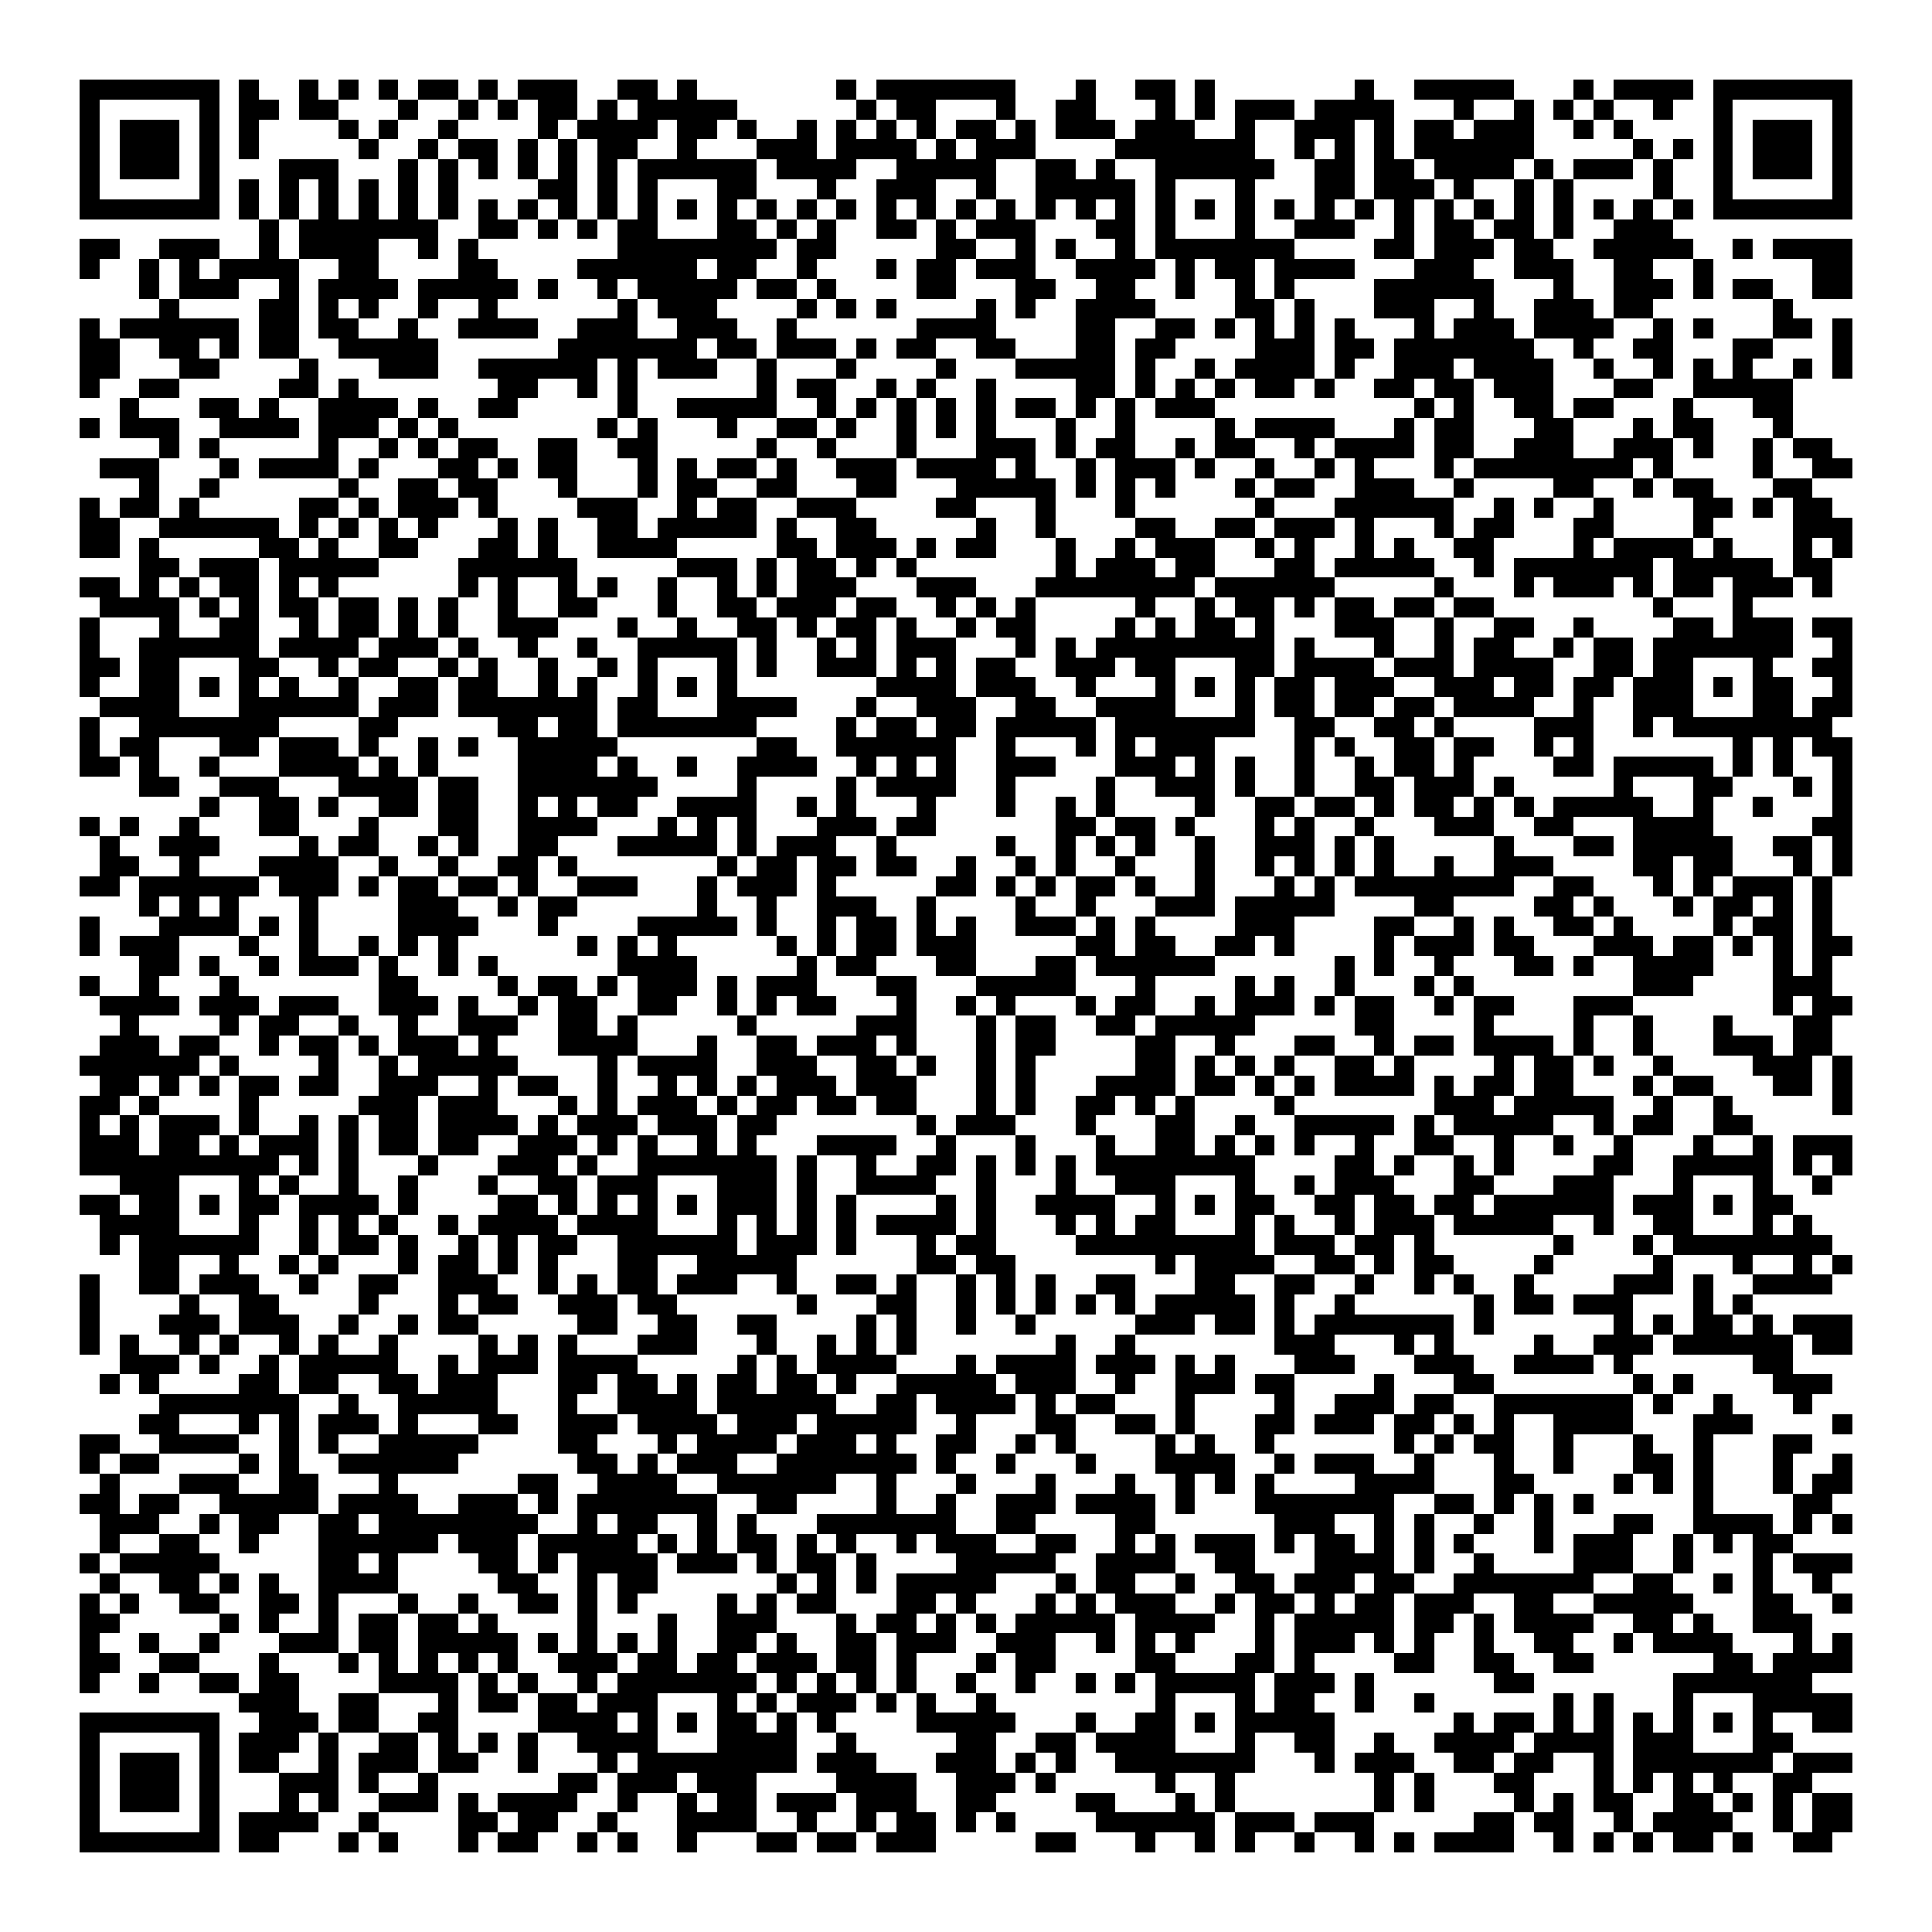 <svg xmlns="http://www.w3.org/2000/svg" viewBox="0 0 97 97" shape-rendering="crispEdges"><path fill="#ffffff" d="M0 0h97v97H0z"/><path stroke="#000000" d="M4 4.5h7m1 0h1m2 0h1m1 0h1m1 0h1m1 0h2m1 0h1m1 0h3m2 0h2m1 0h1m7 0h1m1 0h7m3 0h1m2 0h2m1 0h1m7 0h1m2 0h5m3 0h1m1 0h4m1 0h7M4 5.5h1m5 0h1m1 0h2m1 0h2m3 0h1m2 0h1m1 0h1m1 0h2m1 0h1m1 0h5m6 0h1m1 0h2m3 0h1m2 0h2m3 0h1m1 0h1m1 0h3m1 0h4m3 0h1m2 0h1m1 0h1m1 0h1m2 0h1m2 0h1m5 0h1M4 6.5h1m1 0h3m1 0h1m1 0h1m4 0h1m1 0h1m2 0h1m4 0h1m1 0h4m1 0h2m1 0h1m2 0h1m1 0h1m1 0h1m1 0h1m1 0h2m1 0h1m1 0h3m1 0h3m2 0h1m2 0h3m1 0h1m1 0h2m1 0h3m2 0h1m1 0h1m4 0h1m1 0h3m1 0h1M4 7.5h1m1 0h3m1 0h1m1 0h1m5 0h1m2 0h1m1 0h2m1 0h1m1 0h1m1 0h2m2 0h1m3 0h3m1 0h4m1 0h1m1 0h3m4 0h7m2 0h1m1 0h1m1 0h1m1 0h6m5 0h1m1 0h1m1 0h1m1 0h3m1 0h1M4 8.5h1m1 0h3m1 0h1m3 0h3m3 0h1m1 0h1m1 0h1m1 0h1m1 0h1m1 0h1m1 0h6m1 0h4m2 0h5m2 0h2m1 0h1m2 0h6m2 0h2m1 0h2m1 0h4m1 0h1m1 0h3m1 0h1m2 0h1m1 0h3m1 0h1M4 9.5h1m5 0h1m1 0h1m1 0h1m1 0h1m1 0h1m1 0h1m1 0h1m4 0h2m1 0h1m1 0h1m3 0h2m3 0h1m2 0h3m2 0h1m2 0h5m1 0h1m3 0h1m3 0h2m1 0h3m1 0h1m2 0h1m1 0h1m4 0h1m2 0h1m5 0h1M4 10.5h7m1 0h1m1 0h1m1 0h1m1 0h1m1 0h1m1 0h1m1 0h1m1 0h1m1 0h1m1 0h1m1 0h1m1 0h1m1 0h1m1 0h1m1 0h1m1 0h1m1 0h1m1 0h1m1 0h1m1 0h1m1 0h1m1 0h1m1 0h1m1 0h1m1 0h1m1 0h1m1 0h1m1 0h1m1 0h1m1 0h1m1 0h1m1 0h1m1 0h1m1 0h1m1 0h1m1 0h1m1 0h1m1 0h7M13 11.5h1m1 0h7m2 0h2m1 0h1m1 0h1m1 0h2m3 0h2m1 0h1m1 0h1m2 0h2m1 0h1m1 0h3m3 0h2m1 0h1m3 0h1m2 0h3m2 0h1m1 0h2m1 0h2m1 0h1m2 0h3M4 12.5h2m2 0h3m2 0h1m1 0h4m2 0h1m1 0h1m7 0h8m1 0h2m5 0h2m2 0h1m1 0h1m2 0h1m1 0h7m4 0h2m1 0h3m1 0h2m2 0h5m2 0h1m1 0h4M4 13.5h1m2 0h1m1 0h1m1 0h4m2 0h2m4 0h2m4 0h6m1 0h2m2 0h1m3 0h1m1 0h2m1 0h3m2 0h4m1 0h1m1 0h2m1 0h4m3 0h3m2 0h3m2 0h2m2 0h1m5 0h2M7 14.5h1m1 0h3m2 0h1m1 0h4m1 0h5m1 0h1m2 0h1m1 0h5m1 0h2m1 0h1m4 0h2m3 0h2m2 0h2m2 0h1m2 0h1m1 0h1m4 0h6m3 0h1m2 0h3m1 0h1m1 0h2m2 0h2M8 15.5h1m4 0h2m1 0h1m1 0h1m2 0h1m2 0h1m6 0h1m1 0h3m4 0h1m1 0h1m1 0h1m4 0h1m1 0h1m2 0h4m4 0h2m1 0h1m3 0h3m2 0h1m2 0h3m1 0h2m6 0h1M4 16.5h1m1 0h6m1 0h2m1 0h2m2 0h1m2 0h4m2 0h3m2 0h3m2 0h1m6 0h4m4 0h2m2 0h2m1 0h1m1 0h1m1 0h1m1 0h1m3 0h1m1 0h3m1 0h4m2 0h1m1 0h1m3 0h2m1 0h1M4 17.5h2m2 0h2m1 0h1m1 0h2m2 0h5m6 0h7m1 0h2m1 0h3m1 0h1m1 0h2m2 0h2m3 0h2m1 0h2m4 0h3m1 0h2m1 0h7m2 0h1m2 0h2m3 0h2m3 0h1M4 18.5h2m3 0h2m4 0h1m3 0h3m2 0h6m1 0h1m1 0h3m2 0h1m3 0h1m4 0h1m3 0h5m1 0h1m2 0h1m1 0h4m1 0h1m2 0h3m1 0h4m2 0h1m2 0h1m1 0h1m1 0h1m2 0h1m1 0h1M4 19.5h1m2 0h2m5 0h2m1 0h1m7 0h2m2 0h1m1 0h1m6 0h1m1 0h2m2 0h1m1 0h1m2 0h1m4 0h2m1 0h1m1 0h1m1 0h1m1 0h2m1 0h1m2 0h2m1 0h2m1 0h3m3 0h2m2 0h5M6 20.5h1m3 0h2m1 0h1m2 0h4m1 0h1m2 0h2m5 0h1m2 0h5m2 0h1m1 0h1m1 0h1m1 0h1m1 0h1m1 0h2m1 0h1m1 0h1m1 0h3m10 0h1m1 0h1m2 0h2m1 0h2m3 0h1m3 0h2M4 21.5h1m1 0h3m2 0h4m1 0h3m1 0h1m1 0h1m7 0h1m1 0h1m3 0h1m2 0h2m1 0h1m2 0h1m1 0h1m1 0h1m3 0h1m2 0h1m4 0h1m1 0h4m3 0h1m1 0h2m3 0h2m3 0h1m1 0h2m3 0h1M8 22.5h1m1 0h1m5 0h1m2 0h1m1 0h1m1 0h2m2 0h2m2 0h2m5 0h1m2 0h1m3 0h1m3 0h3m1 0h1m1 0h2m2 0h1m1 0h2m2 0h1m1 0h4m1 0h2m2 0h3m2 0h3m1 0h1m2 0h1m1 0h2M5 23.5h3m3 0h1m1 0h4m1 0h1m3 0h2m1 0h1m1 0h2m3 0h1m1 0h1m1 0h2m1 0h1m2 0h3m1 0h4m1 0h1m2 0h1m1 0h3m1 0h1m2 0h1m2 0h1m1 0h1m3 0h1m1 0h8m1 0h1m4 0h1m2 0h2M7 24.5h1m2 0h1m6 0h1m2 0h2m1 0h2m3 0h1m3 0h1m1 0h2m2 0h2m3 0h2m3 0h5m1 0h1m1 0h1m1 0h1m3 0h1m1 0h2m2 0h3m2 0h1m4 0h2m2 0h1m1 0h2m3 0h2M4 25.5h1m1 0h2m1 0h1m5 0h2m1 0h1m1 0h3m1 0h1m4 0h3m2 0h1m1 0h2m2 0h3m4 0h2m3 0h1m3 0h1m6 0h1m3 0h6m2 0h1m1 0h1m2 0h1m4 0h2m1 0h1m1 0h2M4 26.5h2m2 0h6m1 0h1m1 0h1m1 0h1m1 0h1m3 0h1m1 0h1m2 0h2m1 0h5m1 0h1m2 0h2m5 0h1m2 0h1m4 0h2m2 0h2m1 0h3m1 0h1m3 0h1m1 0h2m3 0h2m4 0h1m4 0h3M4 27.5h2m1 0h1m5 0h2m1 0h1m2 0h2m3 0h2m1 0h1m2 0h4m5 0h2m1 0h3m1 0h1m1 0h2m3 0h1m2 0h1m1 0h3m2 0h1m1 0h1m2 0h1m1 0h1m2 0h2m4 0h1m1 0h4m1 0h1m3 0h1m1 0h1M7 28.5h2m1 0h3m1 0h5m4 0h6m5 0h3m1 0h1m1 0h2m1 0h1m1 0h1m7 0h1m1 0h3m1 0h2m3 0h2m1 0h5m2 0h1m1 0h7m1 0h5m1 0h2M4 29.5h2m1 0h1m1 0h1m1 0h2m1 0h1m1 0h1m6 0h1m1 0h1m2 0h1m1 0h1m2 0h1m2 0h1m1 0h1m1 0h3m3 0h3m3 0h8m1 0h6m5 0h1m3 0h1m1 0h3m1 0h1m1 0h2m1 0h3m1 0h1M5 30.5h4m1 0h1m1 0h1m1 0h2m1 0h2m1 0h1m1 0h1m2 0h1m2 0h2m3 0h1m2 0h2m1 0h3m1 0h2m2 0h1m1 0h1m1 0h1m5 0h1m2 0h1m1 0h2m1 0h1m1 0h2m1 0h2m1 0h2m8 0h1m3 0h1M4 31.5h1m3 0h1m2 0h2m2 0h1m1 0h2m1 0h1m1 0h1m2 0h3m3 0h1m2 0h1m2 0h2m1 0h1m1 0h2m1 0h1m2 0h1m1 0h2m4 0h1m1 0h1m1 0h2m1 0h1m3 0h3m2 0h1m2 0h2m2 0h1m4 0h2m1 0h3m1 0h2M4 32.5h1m2 0h6m1 0h4m1 0h3m1 0h1m2 0h1m2 0h1m2 0h5m1 0h1m2 0h1m1 0h1m1 0h3m3 0h1m1 0h1m1 0h9m1 0h1m3 0h1m2 0h1m1 0h2m2 0h1m1 0h2m1 0h7m2 0h1M4 33.5h2m1 0h2m3 0h2m2 0h1m1 0h2m2 0h1m1 0h1m2 0h1m2 0h1m1 0h1m3 0h1m1 0h1m2 0h3m1 0h1m1 0h1m1 0h2m2 0h3m1 0h2m3 0h2m1 0h4m1 0h3m1 0h4m2 0h2m1 0h2m3 0h1m2 0h2M4 34.5h1m2 0h2m1 0h1m1 0h1m1 0h1m2 0h1m2 0h2m1 0h2m2 0h1m1 0h1m2 0h1m1 0h1m1 0h1m7 0h4m1 0h3m2 0h1m3 0h1m1 0h1m1 0h1m1 0h2m1 0h3m2 0h3m1 0h2m1 0h2m1 0h3m1 0h1m1 0h2m2 0h1M5 35.5h4m3 0h6m1 0h3m1 0h7m1 0h2m3 0h4m3 0h1m2 0h3m2 0h2m2 0h4m3 0h1m1 0h2m1 0h2m1 0h2m1 0h4m2 0h1m2 0h3m3 0h2m1 0h2M4 36.5h1m2 0h7m4 0h2m5 0h2m1 0h2m1 0h7m4 0h1m1 0h2m1 0h2m1 0h5m1 0h7m2 0h2m2 0h2m1 0h1m4 0h3m2 0h1m1 0h8M4 37.5h1m1 0h2m3 0h2m1 0h3m1 0h1m2 0h1m1 0h1m2 0h5m7 0h2m2 0h6m2 0h1m3 0h1m1 0h1m1 0h3m4 0h1m1 0h1m2 0h2m1 0h2m2 0h1m1 0h1m7 0h1m1 0h1m1 0h2M4 38.5h2m1 0h1m2 0h1m3 0h4m1 0h1m1 0h1m4 0h4m1 0h1m2 0h1m2 0h4m2 0h1m1 0h1m1 0h1m2 0h3m3 0h3m1 0h1m1 0h1m2 0h1m2 0h1m1 0h2m1 0h1m4 0h2m1 0h5m1 0h1m1 0h1m2 0h1M7 39.5h2m2 0h3m3 0h4m1 0h2m2 0h7m4 0h1m4 0h1m1 0h4m2 0h1m4 0h1m2 0h3m1 0h1m2 0h1m2 0h2m1 0h3m1 0h1m5 0h1m3 0h2m3 0h1m1 0h1M10 40.5h1m2 0h2m1 0h1m2 0h2m1 0h2m2 0h1m1 0h1m1 0h2m2 0h4m2 0h1m1 0h1m3 0h1m3 0h1m2 0h1m1 0h1m4 0h1m2 0h2m1 0h2m1 0h1m1 0h2m1 0h1m1 0h1m1 0h5m2 0h1m2 0h1m3 0h1M4 41.5h1m1 0h1m2 0h1m3 0h2m3 0h1m3 0h2m2 0h4m3 0h1m1 0h1m1 0h1m3 0h3m1 0h2m6 0h2m1 0h2m1 0h1m3 0h1m1 0h1m2 0h1m3 0h3m2 0h2m3 0h4m5 0h2M5 42.5h1m2 0h3m4 0h1m1 0h2m2 0h1m1 0h1m2 0h2m3 0h5m1 0h1m1 0h3m2 0h1m5 0h1m2 0h1m1 0h1m1 0h1m2 0h1m2 0h3m1 0h1m1 0h1m5 0h1m3 0h2m1 0h5m2 0h2m1 0h1M5 43.5h2m2 0h1m3 0h4m2 0h1m2 0h1m2 0h2m1 0h1m7 0h1m1 0h2m1 0h2m1 0h2m2 0h1m2 0h1m1 0h1m2 0h1m3 0h1m2 0h1m1 0h1m1 0h1m1 0h1m2 0h1m2 0h3m4 0h2m1 0h2m3 0h1m1 0h1M4 44.5h2m1 0h6m1 0h3m1 0h1m1 0h2m1 0h2m1 0h1m2 0h3m3 0h1m1 0h3m1 0h1m5 0h2m1 0h1m1 0h1m1 0h2m1 0h1m2 0h1m3 0h1m1 0h1m1 0h8m2 0h2m3 0h1m1 0h1m1 0h3m1 0h1M7 45.5h1m1 0h1m1 0h1m3 0h1m4 0h3m2 0h1m1 0h2m6 0h1m2 0h1m2 0h3m2 0h1m4 0h1m2 0h1m3 0h3m1 0h5m4 0h2m4 0h2m1 0h1m3 0h1m1 0h2m1 0h1m1 0h1M4 46.5h1m3 0h4m1 0h1m1 0h1m4 0h4m3 0h1m4 0h5m1 0h1m2 0h1m1 0h2m1 0h1m1 0h1m2 0h3m1 0h1m1 0h1m4 0h3m4 0h2m2 0h1m1 0h1m2 0h2m1 0h1m4 0h1m1 0h2m1 0h1M4 47.5h1m1 0h3m3 0h1m2 0h1m2 0h1m1 0h1m1 0h1m6 0h1m1 0h1m1 0h1m5 0h1m1 0h1m1 0h2m1 0h3m5 0h2m1 0h2m2 0h2m1 0h1m4 0h1m1 0h3m1 0h2m3 0h3m1 0h2m1 0h1m1 0h1m1 0h2M7 48.5h2m1 0h1m2 0h1m1 0h3m1 0h1m2 0h1m1 0h1m6 0h4m5 0h1m1 0h2m3 0h2m3 0h2m1 0h6m6 0h1m1 0h1m2 0h1m3 0h2m1 0h1m2 0h4m3 0h1m1 0h1M4 49.5h1m2 0h1m3 0h1m7 0h2m4 0h1m1 0h2m1 0h1m1 0h3m1 0h1m1 0h3m3 0h2m3 0h5m3 0h1m4 0h1m1 0h1m2 0h1m3 0h1m1 0h1m8 0h3m4 0h3M5 50.5h4m1 0h3m1 0h3m2 0h3m1 0h1m2 0h1m1 0h2m2 0h2m2 0h1m1 0h1m1 0h2m3 0h1m2 0h1m1 0h1m3 0h1m1 0h2m2 0h1m1 0h3m1 0h1m1 0h2m2 0h1m1 0h2m3 0h3m7 0h1m1 0h2M6 51.5h1m4 0h1m1 0h2m2 0h1m2 0h1m2 0h3m2 0h2m1 0h1m5 0h1m5 0h3m3 0h1m1 0h2m2 0h2m1 0h5m5 0h2m4 0h1m4 0h1m2 0h1m3 0h1m3 0h2M5 52.5h3m1 0h2m2 0h1m1 0h2m1 0h1m1 0h3m1 0h1m3 0h4m3 0h1m2 0h2m1 0h3m1 0h1m3 0h1m1 0h2m4 0h2m2 0h1m3 0h2m2 0h1m1 0h2m1 0h4m1 0h1m2 0h1m3 0h3m1 0h2M4 53.5h6m1 0h1m4 0h1m2 0h1m1 0h5m4 0h1m1 0h4m2 0h3m2 0h2m1 0h1m2 0h1m1 0h1m5 0h2m1 0h1m1 0h1m1 0h1m2 0h2m1 0h1m4 0h1m1 0h2m1 0h1m2 0h1m4 0h3m1 0h1M5 54.5h2m1 0h1m1 0h1m1 0h2m1 0h2m2 0h3m2 0h1m1 0h2m2 0h1m2 0h1m1 0h1m1 0h1m1 0h3m1 0h3m3 0h1m1 0h1m3 0h4m1 0h2m1 0h1m1 0h1m1 0h4m1 0h1m1 0h2m1 0h2m3 0h1m1 0h2m3 0h2m1 0h1M4 55.5h2m1 0h1m4 0h1m5 0h3m1 0h3m3 0h1m1 0h1m1 0h3m1 0h1m1 0h2m1 0h2m1 0h2m3 0h1m1 0h1m2 0h2m1 0h1m1 0h1m4 0h1m7 0h3m1 0h5m2 0h1m2 0h1m5 0h1M4 56.5h1m1 0h1m1 0h3m1 0h1m2 0h1m1 0h1m1 0h2m1 0h4m1 0h1m1 0h3m1 0h3m1 0h2m7 0h1m1 0h3m3 0h1m3 0h2m2 0h1m2 0h5m1 0h1m1 0h5m2 0h1m1 0h2m2 0h2M4 57.5h3m1 0h2m1 0h1m1 0h3m1 0h1m1 0h2m1 0h2m2 0h3m1 0h1m1 0h1m2 0h1m1 0h1m3 0h4m2 0h1m3 0h1m3 0h1m2 0h2m1 0h1m1 0h1m1 0h1m2 0h1m2 0h2m2 0h1m2 0h1m2 0h1m3 0h1m2 0h1m1 0h3M4 58.5h10m1 0h1m1 0h1m3 0h1m3 0h3m1 0h1m2 0h7m1 0h1m2 0h1m2 0h2m1 0h1m1 0h1m1 0h1m1 0h8m4 0h2m1 0h1m2 0h1m1 0h1m4 0h2m2 0h5m1 0h1m1 0h1M6 59.5h3m3 0h1m1 0h1m2 0h1m2 0h1m3 0h1m2 0h2m1 0h3m3 0h3m1 0h1m2 0h4m2 0h1m3 0h1m2 0h3m3 0h1m2 0h1m1 0h3m3 0h2m3 0h3m3 0h1m3 0h1m2 0h1M4 60.5h2m1 0h2m1 0h1m1 0h2m1 0h4m1 0h1m4 0h2m1 0h1m1 0h1m1 0h1m1 0h1m1 0h3m1 0h1m1 0h1m4 0h1m1 0h1m2 0h4m2 0h1m1 0h1m1 0h2m2 0h2m1 0h2m1 0h2m1 0h6m1 0h3m1 0h1m1 0h2M5 61.5h4m3 0h1m2 0h1m1 0h1m1 0h1m2 0h1m1 0h4m1 0h4m3 0h1m1 0h1m1 0h1m1 0h1m1 0h4m1 0h1m3 0h1m1 0h1m1 0h2m3 0h1m1 0h1m2 0h1m1 0h3m1 0h5m2 0h1m2 0h2m3 0h1m1 0h1M5 62.5h1m1 0h6m2 0h1m1 0h2m1 0h1m2 0h1m1 0h1m1 0h2m2 0h6m1 0h3m1 0h1m3 0h1m1 0h2m4 0h9m1 0h3m1 0h2m1 0h1m6 0h1m3 0h1m1 0h8M7 63.5h2m2 0h1m2 0h1m1 0h1m3 0h1m1 0h2m1 0h1m1 0h1m3 0h2m2 0h5m6 0h2m1 0h2m7 0h1m1 0h4m2 0h2m1 0h1m1 0h2m4 0h1m5 0h1m3 0h1m2 0h1m1 0h1M4 64.5h1m2 0h2m1 0h3m2 0h1m2 0h2m2 0h3m2 0h1m1 0h1m1 0h2m1 0h3m2 0h1m2 0h2m1 0h1m2 0h1m1 0h1m1 0h1m2 0h2m3 0h2m2 0h2m2 0h1m2 0h1m1 0h1m2 0h1m4 0h3m1 0h1m2 0h4M4 65.5h1m4 0h1m2 0h2m4 0h1m3 0h1m1 0h2m2 0h3m1 0h2m6 0h1m3 0h2m2 0h1m1 0h1m1 0h1m1 0h1m1 0h1m1 0h5m1 0h1m2 0h1m6 0h1m1 0h2m1 0h3m3 0h1m1 0h1M4 66.5h1m3 0h3m1 0h3m2 0h1m2 0h1m1 0h2m5 0h2m2 0h2m2 0h2m4 0h1m1 0h1m2 0h1m2 0h1m5 0h3m1 0h2m1 0h1m1 0h7m1 0h1m6 0h1m1 0h1m1 0h2m1 0h1m1 0h3M4 67.5h1m1 0h1m2 0h1m1 0h1m2 0h1m1 0h1m2 0h1m4 0h1m1 0h1m1 0h1m3 0h3m3 0h1m2 0h1m1 0h1m1 0h1m7 0h1m2 0h1m7 0h3m3 0h1m1 0h1m4 0h1m2 0h3m1 0h6m1 0h2M6 68.5h3m1 0h1m2 0h1m1 0h5m2 0h1m1 0h3m1 0h4m5 0h1m1 0h1m1 0h4m3 0h1m1 0h4m1 0h3m1 0h1m1 0h1m3 0h3m3 0h3m2 0h4m1 0h1m6 0h2M5 69.5h1m1 0h1m4 0h2m1 0h2m2 0h2m1 0h3m3 0h2m1 0h2m1 0h1m1 0h2m1 0h2m1 0h1m2 0h5m1 0h3m2 0h1m2 0h3m1 0h2m4 0h1m3 0h2m7 0h1m1 0h1m4 0h3M8 70.5h7m2 0h1m2 0h5m3 0h1m2 0h4m1 0h6m2 0h2m1 0h4m1 0h1m1 0h2m3 0h1m4 0h1m2 0h3m1 0h2m2 0h7m1 0h1m2 0h1m3 0h1M7 71.5h2m3 0h1m1 0h1m1 0h3m1 0h1m3 0h2m2 0h3m1 0h4m1 0h3m1 0h5m2 0h1m3 0h2m2 0h2m1 0h1m3 0h2m1 0h3m1 0h2m1 0h1m1 0h1m2 0h4m3 0h3m4 0h1M4 72.5h2m2 0h4m2 0h1m1 0h1m2 0h5m4 0h2m3 0h1m1 0h4m1 0h3m1 0h1m2 0h2m2 0h1m1 0h1m4 0h1m1 0h1m2 0h1m6 0h1m1 0h1m1 0h2m2 0h1m3 0h1m2 0h1m3 0h2M4 73.5h1m1 0h2m4 0h1m1 0h1m2 0h6m6 0h2m1 0h1m1 0h3m2 0h7m1 0h1m2 0h1m3 0h1m3 0h4m2 0h1m1 0h3m2 0h1m3 0h1m2 0h1m3 0h2m1 0h1m3 0h1m2 0h1M5 74.5h1m3 0h3m2 0h2m3 0h1m6 0h2m2 0h4m2 0h6m2 0h1m3 0h1m3 0h1m3 0h1m2 0h1m1 0h1m1 0h1m4 0h4m3 0h2m4 0h1m1 0h1m1 0h1m3 0h1m1 0h2M4 75.5h2m1 0h2m2 0h5m1 0h4m2 0h3m1 0h1m1 0h7m2 0h2m4 0h1m2 0h1m2 0h3m1 0h4m1 0h1m3 0h7m2 0h2m1 0h1m1 0h1m1 0h1m5 0h1m4 0h2M5 76.5h3m2 0h1m1 0h2m2 0h2m1 0h8m2 0h1m1 0h2m2 0h1m1 0h1m3 0h7m2 0h2m4 0h2m6 0h3m2 0h1m1 0h1m2 0h1m2 0h1m3 0h2m2 0h4m1 0h1m1 0h1M5 77.5h1m2 0h2m2 0h1m3 0h6m1 0h3m1 0h5m1 0h1m1 0h1m1 0h2m1 0h1m1 0h1m2 0h1m1 0h3m2 0h2m2 0h1m1 0h1m1 0h3m1 0h1m1 0h2m1 0h1m1 0h1m1 0h1m3 0h1m1 0h3m2 0h1m1 0h1m1 0h2M4 78.5h1m1 0h5m5 0h2m1 0h1m4 0h2m1 0h1m1 0h4m1 0h3m1 0h1m1 0h2m1 0h1m4 0h5m2 0h4m2 0h2m3 0h4m1 0h1m2 0h1m4 0h3m2 0h1m3 0h1m1 0h3M5 79.5h1m2 0h2m1 0h1m1 0h1m2 0h4m5 0h2m2 0h1m1 0h2m6 0h1m1 0h1m1 0h1m1 0h5m3 0h1m1 0h2m2 0h1m2 0h2m1 0h3m1 0h2m2 0h7m2 0h2m2 0h1m1 0h1m2 0h1M4 80.5h1m1 0h1m2 0h2m2 0h2m1 0h1m3 0h1m2 0h1m2 0h2m1 0h1m1 0h1m4 0h1m1 0h1m1 0h2m3 0h2m1 0h1m3 0h1m1 0h1m1 0h3m2 0h1m1 0h2m1 0h1m1 0h2m1 0h3m2 0h2m2 0h5m3 0h2m2 0h1M4 81.5h2m5 0h1m1 0h1m2 0h1m1 0h2m1 0h2m1 0h1m4 0h1m3 0h1m2 0h3m3 0h1m1 0h2m1 0h1m1 0h1m1 0h5m1 0h4m2 0h1m1 0h5m1 0h2m1 0h1m1 0h4m2 0h2m1 0h1m2 0h3M4 82.5h1m2 0h1m2 0h1m3 0h3m1 0h2m1 0h5m1 0h1m1 0h1m1 0h1m1 0h1m2 0h2m1 0h1m2 0h2m1 0h3m2 0h3m2 0h1m1 0h1m1 0h1m3 0h1m1 0h3m1 0h1m1 0h1m2 0h1m2 0h2m2 0h1m1 0h4m3 0h1m1 0h1M4 83.5h2m2 0h2m3 0h1m3 0h1m1 0h1m1 0h1m1 0h1m1 0h1m2 0h3m1 0h2m1 0h2m1 0h3m1 0h2m1 0h1m3 0h1m1 0h2m4 0h2m3 0h2m1 0h1m4 0h2m2 0h2m2 0h2m6 0h2m1 0h4M4 84.5h1m2 0h1m2 0h2m1 0h2m4 0h4m1 0h1m1 0h1m2 0h1m1 0h7m1 0h1m1 0h1m1 0h1m1 0h1m2 0h1m2 0h1m2 0h1m1 0h1m1 0h5m1 0h3m1 0h1m6 0h2m7 0h7M12 85.5h3m2 0h2m3 0h1m1 0h2m1 0h2m1 0h3m3 0h1m1 0h1m1 0h3m1 0h1m1 0h1m2 0h1m8 0h1m3 0h1m1 0h2m2 0h1m2 0h1m6 0h1m1 0h1m3 0h1m3 0h5M4 86.5h7m2 0h3m1 0h2m2 0h2m4 0h4m1 0h1m1 0h1m1 0h2m1 0h1m1 0h1m4 0h5m3 0h1m2 0h2m1 0h1m1 0h5m6 0h1m1 0h2m1 0h1m1 0h1m1 0h1m1 0h1m1 0h1m1 0h1m2 0h2M4 87.5h1m5 0h1m1 0h3m1 0h1m2 0h2m1 0h1m1 0h1m1 0h1m2 0h4m3 0h4m2 0h1m5 0h2m2 0h2m1 0h4m3 0h1m2 0h2m2 0h1m2 0h4m1 0h4m1 0h3m3 0h2M4 88.5h1m1 0h3m1 0h1m1 0h2m2 0h1m1 0h3m1 0h2m2 0h1m3 0h1m1 0h8m1 0h3m3 0h3m1 0h1m1 0h1m2 0h7m3 0h1m1 0h3m2 0h2m1 0h2m2 0h1m1 0h7m1 0h3M4 89.5h1m1 0h3m1 0h1m3 0h3m1 0h1m2 0h1m6 0h2m1 0h3m1 0h3m4 0h4m2 0h3m1 0h1m5 0h1m2 0h1m7 0h1m1 0h1m3 0h2m3 0h1m1 0h1m1 0h1m1 0h1m2 0h2M4 90.5h1m1 0h3m1 0h1m3 0h1m1 0h1m2 0h3m1 0h1m1 0h4m2 0h1m2 0h1m1 0h2m1 0h3m1 0h3m2 0h2m4 0h2m3 0h1m1 0h1m7 0h1m1 0h1m4 0h1m1 0h1m1 0h2m2 0h2m1 0h1m1 0h1m1 0h2M4 91.5h1m5 0h1m1 0h4m2 0h1m4 0h2m1 0h2m2 0h1m3 0h4m2 0h1m2 0h1m1 0h2m1 0h1m1 0h1m4 0h6m1 0h3m1 0h3m5 0h2m1 0h2m2 0h1m1 0h4m2 0h1m1 0h2M4 92.5h7m1 0h2m3 0h1m1 0h1m3 0h1m1 0h2m2 0h1m1 0h1m2 0h1m3 0h2m1 0h2m1 0h3m5 0h2m3 0h1m2 0h1m1 0h1m2 0h1m2 0h1m1 0h1m1 0h4m2 0h1m1 0h1m1 0h1m1 0h2m1 0h1m2 0h2"/></svg>
